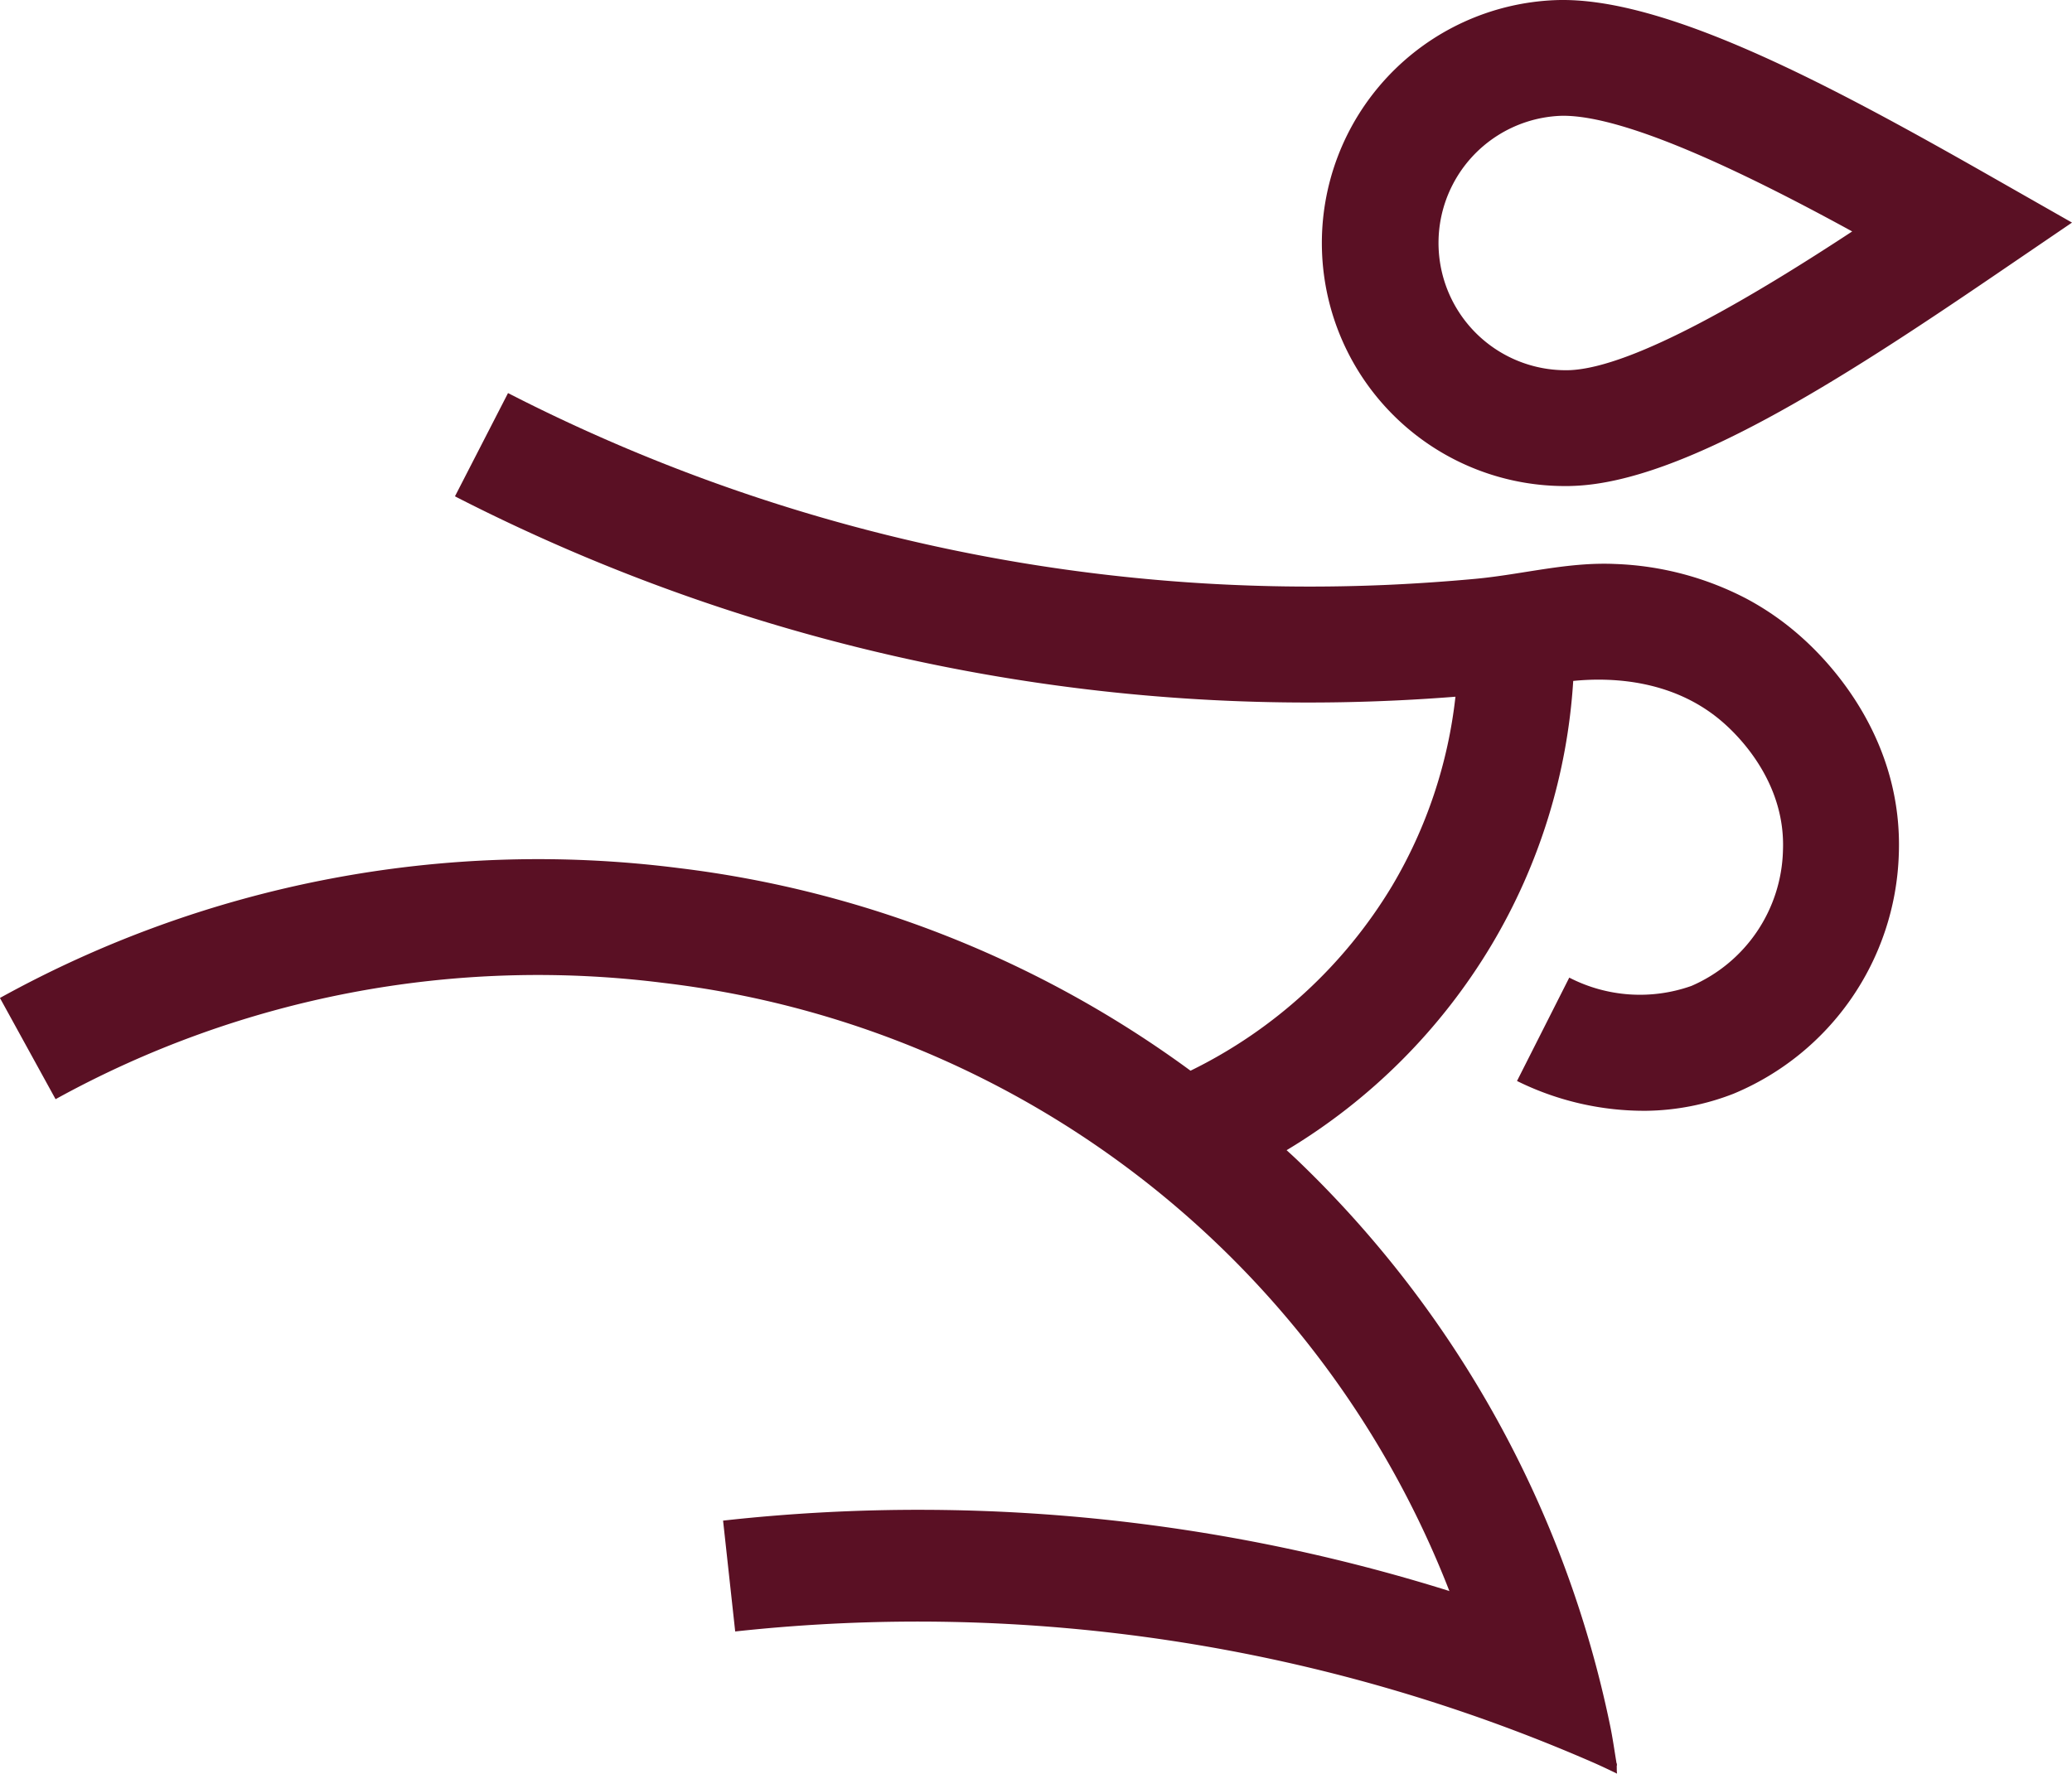 <svg xmlns="http://www.w3.org/2000/svg" width="141.211" height="120.91" viewBox="0 0 141.211 120.91">
  <g id="Group_3925" data-name="Group 3925" transform="translate(-2236.124 -2260.063)">
    <path id="Path_38" data-name="Path 38" d="M579.888,84.771a19.18,19.18,0,0,1-2.019-2.34,8.224,8.224,0,0,1-1.548-4.163,120.93,120.93,0,0,0-55.231-6.756l.826,7.557A115.1,115.1,0,0,1,580.385,88c.551.241,1.091.5,1.631.76-.03-.224-.01-.45-.028-.676A10.24,10.24,0,0,1,579.888,84.771Z" transform="translate(1764.313 2292.211)" fill="#5a1024"/>
    <path id="Path_40" data-name="Path 40" d="M556.417,30.861l-.163.006a8.675,8.675,0,0,0,.7,17.335c4.429-.179,12.847-5.247,19.255-9.457-6.645-3.637-15.31-7.951-19.791-7.884m.428,25.24a16.569,16.569,0,0,1-.908-33.122c7.4-.308,18.674,5.727,29.567,11.926l5.684,3.237-5.407,3.683c-10.359,7.051-21.093,13.964-28.512,14.264-.14.006-.282.011-.424.013" transform="translate(1786.146 2237.095)" fill="#5a1024"/>
    <path id="Path_39" data-name="Path 39" d="M599.683,125.8c3.089.105,5.979,1.6,8.711,3.188-.159-.928-.282-1.857-.476-2.781a74.114,74.114,0,0,0-21.2-38.4c-.269-.26-.555-.521-.839-.781a40.591,40.591,0,0,0,13.971-14,40.009,40.009,0,0,0,5.562-17.989c2.725-.273,6.991-.058,10.312,2.919,1.257,1.121,4.165,4.219,3.982,8.65a10.349,10.349,0,0,1-6.24,9.223,10.508,10.508,0,0,1-8.323-.568l-3.562,7.047a19.539,19.539,0,0,0,8.827,2.032,16.917,16.917,0,0,0,5.932-1.164,18.3,18.3,0,0,0,11.259-16.259c.312-7.791-4.514-12.976-6.61-14.845a19.087,19.087,0,0,0-3.764-2.639,20.922,20.922,0,0,0-8.939-2.368c-3.254-.149-6.3.706-9.511,1.009q-2.925.271-5.863.407a120.138,120.138,0,0,1-25.3-1.528,119.587,119.587,0,0,1-34.795-11.539L529.2,42.453a127.62,127.62,0,0,0,37.1,12.3,127.106,127.106,0,0,0,31.086,1.36A32.209,32.209,0,0,1,593.074,69a32.889,32.889,0,0,1-13.743,12.608,73.917,73.917,0,0,0-34.9-13.816,75.805,75.805,0,0,0-46.241,8.857l3.792,6.9a68.072,68.072,0,0,1,41.458-7.923A65.737,65.737,0,0,1,599.683,125.8Z" transform="translate(1737.93 2251.445)" fill="#5a1024"/>
  </g>
</svg>
